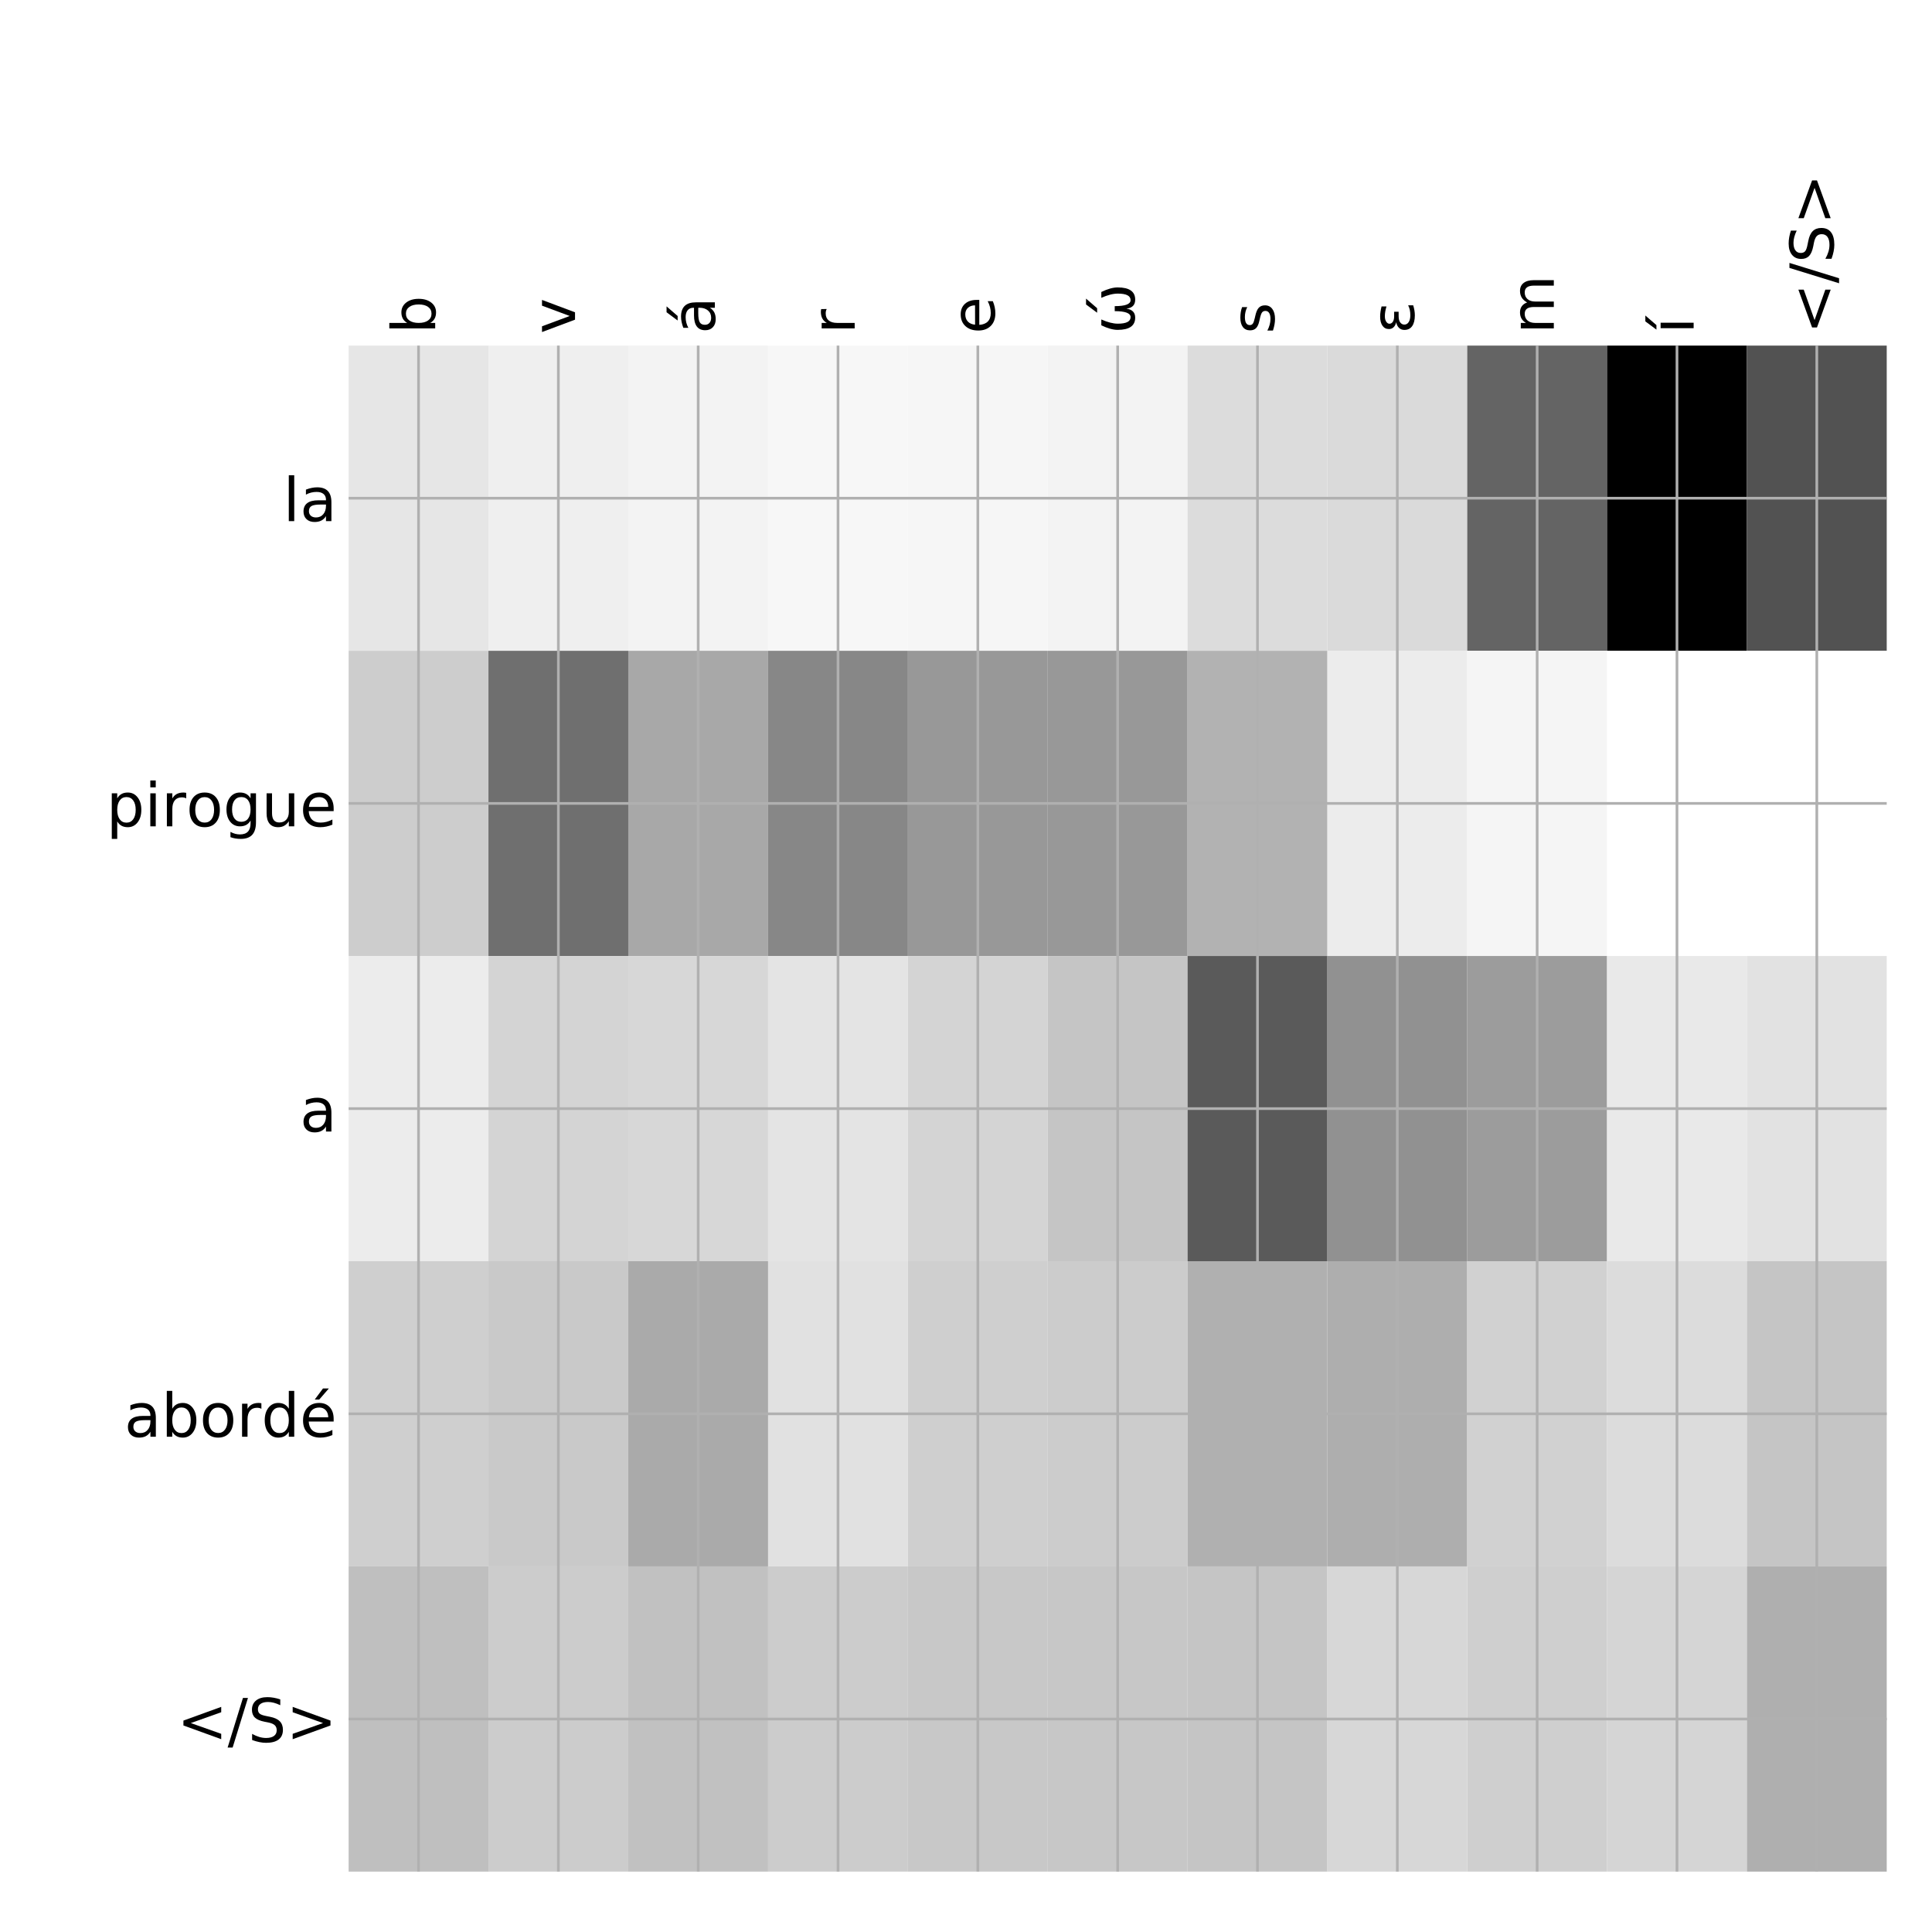 <?xml version="1.0" encoding="utf-8" standalone="no"?>
<!DOCTYPE svg PUBLIC "-//W3C//DTD SVG 1.1//EN"
  "http://www.w3.org/Graphics/SVG/1.1/DTD/svg11.dtd">
<!-- Created with matplotlib (http://matplotlib.org/) -->
<svg height="576pt" version="1.1" viewBox="0 0 576 576" width="576pt" xmlns="http://www.w3.org/2000/svg" xmlns:xlink="http://www.w3.org/1999/xlink">
 <defs>
  <style type="text/css">
*{stroke-linecap:butt;stroke-linejoin:round;}
  </style>
 </defs>
 <g id="figure_1">
  <g id="patch_1">
   <path d="M 0 576 
L 576 576 
L 576 0 
L 0 0 
z
" style="fill:#ffffff;"/>
  </g>
  <g id="axes_1">
   <g id="PolyCollection_1">
    <path clip-path="url(#p75c7dcbfb0)" d="M 103.938 103.033 
L 103.938 194.027 
L 145.625 194.027 
L 145.625 103.033 
L 103.938 103.033 
z
" style="fill:#e6e6e6;"/>
    <path clip-path="url(#p75c7dcbfb0)" d="M 145.625 103.033 
L 145.625 194.027 
L 187.312 194.027 
L 187.312 103.033 
L 145.625 103.033 
z
" style="fill:#efefef;"/>
    <path clip-path="url(#p75c7dcbfb0)" d="M 187.312 103.033 
L 187.312 194.027 
L 229 194.027 
L 229 103.033 
L 187.312 103.033 
z
" style="fill:#f3f3f3;"/>
    <path clip-path="url(#p75c7dcbfb0)" d="M 229 103.033 
L 229 194.027 
L 270.688 194.027 
L 270.688 103.033 
L 229 103.033 
z
" style="fill:#f7f7f7;"/>
    <path clip-path="url(#p75c7dcbfb0)" d="M 270.688 103.033 
L 270.688 194.027 
L 312.375 194.027 
L 312.375 103.033 
L 270.688 103.033 
z
" style="fill:#f6f6f6;"/>
    <path clip-path="url(#p75c7dcbfb0)" d="M 312.375 103.033 
L 312.375 194.027 
L 354.062 194.027 
L 354.062 103.033 
L 312.375 103.033 
z
" style="fill:#f3f3f3;"/>
    <path clip-path="url(#p75c7dcbfb0)" d="M 354.062 103.033 
L 354.062 194.027 
L 395.75 194.027 
L 395.75 103.033 
L 354.062 103.033 
z
" style="fill:#dcdcdc;"/>
    <path clip-path="url(#p75c7dcbfb0)" d="M 395.75 103.033 
L 395.75 194.027 
L 437.438 194.027 
L 437.438 103.033 
L 395.75 103.033 
z
" style="fill:#dadada;"/>
    <path clip-path="url(#p75c7dcbfb0)" d="M 437.438 103.033 
L 437.438 194.027 
L 479.125 194.027 
L 479.125 103.033 
L 437.438 103.033 
z
" style="fill:#646464;"/>
    <path clip-path="url(#p75c7dcbfb0)" d="M 479.125 103.033 
L 479.125 194.027 
L 520.812 194.027 
L 520.812 103.033 
L 479.125 103.033 
z
"/>
    <path clip-path="url(#p75c7dcbfb0)" d="M 520.812 103.033 
L 520.812 194.027 
L 562.5 194.027 
L 562.5 103.033 
L 520.812 103.033 
z
" style="fill:#525252;"/>
    <path clip-path="url(#p75c7dcbfb0)" d="M 103.938 194.027 
L 103.938 285.02 
L 145.625 285.02 
L 145.625 194.027 
L 103.938 194.027 
z
" style="fill:#cdcdcd;"/>
    <path clip-path="url(#p75c7dcbfb0)" d="M 145.625 194.027 
L 145.625 285.02 
L 187.312 285.02 
L 187.312 194.027 
L 145.625 194.027 
z
" style="fill:#6f6f6f;"/>
    <path clip-path="url(#p75c7dcbfb0)" d="M 187.312 194.027 
L 187.312 285.02 
L 229 285.02 
L 229 194.027 
L 187.312 194.027 
z
" style="fill:#a8a8a8;"/>
    <path clip-path="url(#p75c7dcbfb0)" d="M 229 194.027 
L 229 285.02 
L 270.688 285.02 
L 270.688 194.027 
L 229 194.027 
z
" style="fill:#878787;"/>
    <path clip-path="url(#p75c7dcbfb0)" d="M 270.688 194.027 
L 270.688 285.02 
L 312.375 285.02 
L 312.375 194.027 
L 270.688 194.027 
z
" style="fill:#989898;"/>
    <path clip-path="url(#p75c7dcbfb0)" d="M 312.375 194.027 
L 312.375 285.02 
L 354.062 285.02 
L 354.062 194.027 
L 312.375 194.027 
z
" style="fill:#989898;"/>
    <path clip-path="url(#p75c7dcbfb0)" d="M 354.062 194.027 
L 354.062 285.02 
L 395.75 285.02 
L 395.75 194.027 
L 354.062 194.027 
z
" style="fill:#b2b2b2;"/>
    <path clip-path="url(#p75c7dcbfb0)" d="M 395.75 194.027 
L 395.75 285.02 
L 437.438 285.02 
L 437.438 194.027 
L 395.75 194.027 
z
" style="fill:#ececec;"/>
    <path clip-path="url(#p75c7dcbfb0)" d="M 437.438 194.027 
L 437.438 285.02 
L 479.125 285.02 
L 479.125 194.027 
L 437.438 194.027 
z
" style="fill:#f5f5f5;"/>
    <path clip-path="url(#p75c7dcbfb0)" d="M 479.125 194.027 
L 479.125 285.02 
L 520.812 285.02 
L 520.812 194.027 
L 479.125 194.027 
z
" style="fill:#ffffff;"/>
    <path clip-path="url(#p75c7dcbfb0)" d="M 520.812 194.027 
L 520.812 285.02 
L 562.5 285.02 
L 562.5 194.027 
L 520.812 194.027 
z
" style="fill:#ffffff;"/>
    <path clip-path="url(#p75c7dcbfb0)" d="M 103.938 285.02 
L 103.938 376.013 
L 145.625 376.013 
L 145.625 285.02 
L 103.938 285.02 
z
" style="fill:#ececec;"/>
    <path clip-path="url(#p75c7dcbfb0)" d="M 145.625 285.02 
L 145.625 376.013 
L 187.312 376.013 
L 187.312 285.02 
L 145.625 285.02 
z
" style="fill:#d4d4d4;"/>
    <path clip-path="url(#p75c7dcbfb0)" d="M 187.312 285.02 
L 187.312 376.013 
L 229 376.013 
L 229 285.02 
L 187.312 285.02 
z
" style="fill:#d7d7d7;"/>
    <path clip-path="url(#p75c7dcbfb0)" d="M 229 285.02 
L 229 376.013 
L 270.688 376.013 
L 270.688 285.02 
L 229 285.02 
z
" style="fill:#e4e4e4;"/>
    <path clip-path="url(#p75c7dcbfb0)" d="M 270.688 285.02 
L 270.688 376.013 
L 312.375 376.013 
L 312.375 285.02 
L 270.688 285.02 
z
" style="fill:#d4d4d4;"/>
    <path clip-path="url(#p75c7dcbfb0)" d="M 312.375 285.02 
L 312.375 376.013 
L 354.062 376.013 
L 354.062 285.02 
L 312.375 285.02 
z
" style="fill:#c5c5c5;"/>
    <path clip-path="url(#p75c7dcbfb0)" d="M 354.062 285.02 
L 354.062 376.013 
L 395.75 376.013 
L 395.75 285.02 
L 354.062 285.02 
z
" style="fill:#5a5a5a;"/>
    <path clip-path="url(#p75c7dcbfb0)" d="M 395.75 285.02 
L 395.75 376.013 
L 437.438 376.013 
L 437.438 285.02 
L 395.75 285.02 
z
" style="fill:#919191;"/>
    <path clip-path="url(#p75c7dcbfb0)" d="M 437.438 285.02 
L 437.438 376.013 
L 479.125 376.013 
L 479.125 285.02 
L 437.438 285.02 
z
" style="fill:#9c9c9c;"/>
    <path clip-path="url(#p75c7dcbfb0)" d="M 479.125 285.02 
L 479.125 376.013 
L 520.812 376.013 
L 520.812 285.02 
L 479.125 285.02 
z
" style="fill:#e9e9e9;"/>
    <path clip-path="url(#p75c7dcbfb0)" d="M 520.812 285.02 
L 520.812 376.013 
L 562.5 376.013 
L 562.5 285.02 
L 520.812 285.02 
z
" style="fill:#e2e2e2;"/>
    <path clip-path="url(#p75c7dcbfb0)" d="M 103.938 376.013 
L 103.938 467.007 
L 145.625 467.007 
L 145.625 376.013 
L 103.938 376.013 
z
" style="fill:#cfcfcf;"/>
    <path clip-path="url(#p75c7dcbfb0)" d="M 145.625 376.013 
L 145.625 467.007 
L 187.312 467.007 
L 187.312 376.013 
L 145.625 376.013 
z
" style="fill:#c9c9c9;"/>
    <path clip-path="url(#p75c7dcbfb0)" d="M 187.312 376.013 
L 187.312 467.007 
L 229 467.007 
L 229 376.013 
L 187.312 376.013 
z
" style="fill:#aaaaaa;"/>
    <path clip-path="url(#p75c7dcbfb0)" d="M 229 376.013 
L 229 467.007 
L 270.688 467.007 
L 270.688 376.013 
L 229 376.013 
z
" style="fill:#e1e1e1;"/>
    <path clip-path="url(#p75c7dcbfb0)" d="M 270.688 376.013 
L 270.688 467.007 
L 312.375 467.007 
L 312.375 376.013 
L 270.688 376.013 
z
" style="fill:#cfcfcf;"/>
    <path clip-path="url(#p75c7dcbfb0)" d="M 312.375 376.013 
L 312.375 467.007 
L 354.062 467.007 
L 354.062 376.013 
L 312.375 376.013 
z
" style="fill:#cccccc;"/>
    <path clip-path="url(#p75c7dcbfb0)" d="M 354.062 376.013 
L 354.062 467.007 
L 395.75 467.007 
L 395.75 376.013 
L 354.062 376.013 
z
" style="fill:#b0b0b0;"/>
    <path clip-path="url(#p75c7dcbfb0)" d="M 395.75 376.013 
L 395.75 467.007 
L 437.438 467.007 
L 437.438 376.013 
L 395.75 376.013 
z
" style="fill:#aeaeae;"/>
    <path clip-path="url(#p75c7dcbfb0)" d="M 437.438 376.013 
L 437.438 467.007 
L 479.125 467.007 
L 479.125 376.013 
L 437.438 376.013 
z
" style="fill:#d1d1d1;"/>
    <path clip-path="url(#p75c7dcbfb0)" d="M 479.125 376.013 
L 479.125 467.007 
L 520.812 467.007 
L 520.812 376.013 
L 479.125 376.013 
z
" style="fill:#dcdcdc;"/>
    <path clip-path="url(#p75c7dcbfb0)" d="M 520.812 376.013 
L 520.812 467.007 
L 562.5 467.007 
L 562.5 376.013 
L 520.812 376.013 
z
" style="fill:#c5c5c5;"/>
    <path clip-path="url(#p75c7dcbfb0)" d="M 103.938 467.007 
L 103.938 558 
L 145.625 558 
L 145.625 467.007 
L 103.938 467.007 
z
" style="fill:#bfbfbf;"/>
    <path clip-path="url(#p75c7dcbfb0)" d="M 145.625 467.007 
L 145.625 558 
L 187.312 558 
L 187.312 467.007 
L 145.625 467.007 
z
" style="fill:#cccccc;"/>
    <path clip-path="url(#p75c7dcbfb0)" d="M 187.312 467.007 
L 187.312 558 
L 229 558 
L 229 467.007 
L 187.312 467.007 
z
" style="fill:#c1c1c1;"/>
    <path clip-path="url(#p75c7dcbfb0)" d="M 229 467.007 
L 229 558 
L 270.688 558 
L 270.688 467.007 
L 229 467.007 
z
" style="fill:#cccccc;"/>
    <path clip-path="url(#p75c7dcbfb0)" d="M 270.688 467.007 
L 270.688 558 
L 312.375 558 
L 312.375 467.007 
L 270.688 467.007 
z
" style="fill:#c8c8c8;"/>
    <path clip-path="url(#p75c7dcbfb0)" d="M 312.375 467.007 
L 312.375 558 
L 354.062 558 
L 354.062 467.007 
L 312.375 467.007 
z
" style="fill:#c7c7c7;"/>
    <path clip-path="url(#p75c7dcbfb0)" d="M 354.062 467.007 
L 354.062 558 
L 395.75 558 
L 395.75 467.007 
L 354.062 467.007 
z
" style="fill:#c5c5c5;"/>
    <path clip-path="url(#p75c7dcbfb0)" d="M 395.75 467.007 
L 395.75 558 
L 437.438 558 
L 437.438 467.007 
L 395.75 467.007 
z
" style="fill:#d7d7d7;"/>
    <path clip-path="url(#p75c7dcbfb0)" d="M 437.438 467.007 
L 437.438 558 
L 479.125 558 
L 479.125 467.007 
L 437.438 467.007 
z
" style="fill:#cfcfcf;"/>
    <path clip-path="url(#p75c7dcbfb0)" d="M 479.125 467.007 
L 479.125 558 
L 520.812 558 
L 520.812 467.007 
L 479.125 467.007 
z
" style="fill:#d5d5d5;"/>
    <path clip-path="url(#p75c7dcbfb0)" d="M 520.812 467.007 
L 520.812 558 
L 562.5 558 
L 562.5 467.007 
L 520.812 467.007 
z
" style="fill:#afafaf;"/>
   </g>
   <g id="matplotlib.axis_1">
    <g id="xtick_1">
     <g id="line2d_1">
      <path clip-path="url(#p75c7dcbfb0)" d="M 124.781 558 
L 124.781 103.033 
" style="fill:none;stroke:#b0b0b0;stroke-linecap:square;stroke-width:0.8;"/>
     </g>
     <g id="line2d_2"/>
     <g id="text_1">
      <!-- b -->
      <defs>
       <path d="M 48.688 27.297 
Q 48.688 37.203 44.609 42.844 
Q 40.531 48.484 33.406 48.484 
Q 26.266 48.484 22.188 42.844 
Q 18.109 37.203 18.109 27.297 
Q 18.109 17.391 22.188 11.75 
Q 26.266 6.109 33.406 6.109 
Q 40.531 6.109 44.609 11.75 
Q 48.688 17.391 48.688 27.297 
z
M 18.109 46.391 
Q 20.953 51.266 25.266 53.625 
Q 29.594 56 35.594 56 
Q 45.562 56 51.781 48.094 
Q 58.016 40.188 58.016 27.297 
Q 58.016 14.406 51.781 6.484 
Q 45.562 -1.422 35.594 -1.422 
Q 29.594 -1.422 25.266 0.953 
Q 20.953 3.328 18.109 8.203 
L 18.109 0 
L 9.078 0 
L 9.078 75.984 
L 18.109 75.984 
z
" id="DejaVuSans-62"/>
      </defs>
      <g transform="translate(129.748 99.533)rotate(-90)scale(0.18 -0.18)">
       <use xlink:href="#DejaVuSans-62"/>
      </g>
     </g>
    </g>
    <g id="xtick_2">
     <g id="line2d_3">
      <path clip-path="url(#p75c7dcbfb0)" d="M 166.469 558 
L 166.469 103.033 
" style="fill:none;stroke:#b0b0b0;stroke-linecap:square;stroke-width:0.8;"/>
     </g>
     <g id="line2d_4"/>
     <g id="text_2">
      <!-- v -->
      <defs>
       <path d="M 2.984 54.688 
L 12.5 54.688 
L 29.594 8.797 
L 46.688 54.688 
L 56.203 54.688 
L 35.688 0 
L 23.484 0 
z
" id="DejaVuSans-76"/>
      </defs>
      <g transform="translate(171.436 99.533)rotate(-90)scale(0.18 -0.18)">
       <use xlink:href="#DejaVuSans-76"/>
      </g>
     </g>
    </g>
    <g id="xtick_3">
     <g id="line2d_5">
      <path clip-path="url(#p75c7dcbfb0)" d="M 208.156 558 
L 208.156 103.033 
" style="fill:none;stroke:#b0b0b0;stroke-linecap:square;stroke-width:0.8;"/>
     </g>
     <g id="line2d_6"/>
     <g id="text_3">
      <!-- á -->
      <defs>
       <path d="M 34.281 27.484 
Q 23.391 27.484 19.188 25 
Q 14.984 22.516 14.984 16.5 
Q 14.984 11.719 18.141 8.906 
Q 21.297 6.109 26.703 6.109 
Q 34.188 6.109 38.703 11.406 
Q 43.219 16.703 43.219 25.484 
L 43.219 27.484 
z
M 52.203 31.203 
L 52.203 0 
L 43.219 0 
L 43.219 8.297 
Q 40.141 3.328 35.547 0.953 
Q 30.953 -1.422 24.312 -1.422 
Q 15.922 -1.422 10.953 3.297 
Q 6 8.016 6 15.922 
Q 6 25.141 12.172 29.828 
Q 18.359 34.516 30.609 34.516 
L 43.219 34.516 
L 43.219 35.406 
Q 43.219 41.609 39.141 45 
Q 35.062 48.391 27.688 48.391 
Q 23 48.391 18.547 47.266 
Q 14.109 46.141 10.016 43.891 
L 10.016 52.203 
Q 14.938 54.109 19.578 55.047 
Q 24.219 56 28.609 56 
Q 40.484 56 46.344 49.844 
Q 52.203 43.703 52.203 31.203 
z
M 35.781 79.984 
L 45.5 79.984 
L 29.594 61.625 
L 22.109 61.625 
z
" id="DejaVuSans-e1"/>
      </defs>
      <g transform="translate(213.123 99.533)rotate(-90)scale(0.18 -0.18)">
       <use xlink:href="#DejaVuSans-e1"/>
      </g>
     </g>
    </g>
    <g id="xtick_4">
     <g id="line2d_7">
      <path clip-path="url(#p75c7dcbfb0)" d="M 249.844 558 
L 249.844 103.033 
" style="fill:none;stroke:#b0b0b0;stroke-linecap:square;stroke-width:0.8;"/>
     </g>
     <g id="line2d_8"/>
     <g id="text_4">
      <!-- r -->
      <defs>
       <path d="M 41.109 46.297 
Q 39.594 47.172 37.812 47.578 
Q 36.031 48 33.891 48 
Q 26.266 48 22.188 43.047 
Q 18.109 38.094 18.109 28.812 
L 18.109 0 
L 9.078 0 
L 9.078 54.688 
L 18.109 54.688 
L 18.109 46.188 
Q 20.953 51.172 25.484 53.578 
Q 30.031 56 36.531 56 
Q 37.453 56 38.578 55.875 
Q 39.703 55.766 41.062 55.516 
z
" id="DejaVuSans-72"/>
      </defs>
      <g transform="translate(254.811 99.533)rotate(-90)scale(0.18 -0.18)">
       <use xlink:href="#DejaVuSans-72"/>
      </g>
     </g>
    </g>
    <g id="xtick_5">
     <g id="line2d_9">
      <path clip-path="url(#p75c7dcbfb0)" d="M 291.531 558 
L 291.531 103.033 
" style="fill:none;stroke:#b0b0b0;stroke-linecap:square;stroke-width:0.8;"/>
     </g>
     <g id="line2d_10"/>
     <g id="text_5">
      <!-- e -->
      <defs>
       <path d="M 56.203 29.594 
L 56.203 25.203 
L 14.891 25.203 
Q 15.484 15.922 20.484 11.062 
Q 25.484 6.203 34.422 6.203 
Q 39.594 6.203 44.453 7.469 
Q 49.312 8.734 54.109 11.281 
L 54.109 2.781 
Q 49.266 0.734 44.188 -0.344 
Q 39.109 -1.422 33.891 -1.422 
Q 20.797 -1.422 13.156 6.188 
Q 5.516 13.812 5.516 26.812 
Q 5.516 40.234 12.766 48.109 
Q 20.016 56 32.328 56 
Q 43.359 56 49.781 48.891 
Q 56.203 41.797 56.203 29.594 
z
M 47.219 32.234 
Q 47.125 39.594 43.094 43.984 
Q 39.062 48.391 32.422 48.391 
Q 24.906 48.391 20.391 44.141 
Q 15.875 39.891 15.188 32.172 
z
" id="DejaVuSans-65"/>
      </defs>
      <g transform="translate(296.498 99.533)rotate(-90)scale(0.18 -0.18)">
       <use xlink:href="#DejaVuSans-65"/>
      </g>
     </g>
    </g>
    <g id="xtick_6">
     <g id="line2d_11">
      <path clip-path="url(#p75c7dcbfb0)" d="M 333.219 558 
L 333.219 103.033 
" style="fill:none;stroke:#b0b0b0;stroke-linecap:square;stroke-width:0.8;"/>
     </g>
     <g id="line2d_12"/>
     <g id="text_6">
      <!-- ώ -->
      <defs>
       <path d="M 26.859 -1.422 
Q 6.594 -1.422 6.594 27.594 
Q 6.594 39.062 14.156 54.688 
L 23.828 54.688 
Q 16.844 39.062 16.844 27.344 
Q 16.844 6.203 27.688 6.203 
Q 37.594 6.203 37.594 32.469 
L 45.906 32.469 
Q 45.906 6.203 55.812 6.203 
Q 66.656 6.203 66.656 27.344 
Q 66.656 39.062 59.672 54.688 
L 69.344 54.688 
Q 76.906 39.062 76.906 27.594 
Q 76.906 -1.422 56.641 -1.422 
Q 43.359 -1.422 41.75 13.188 
Q 39.75 -1.422 26.859 -1.422 
z
M 48.656 79.984 
L 58.375 79.984 
L 42.469 61.625 
L 34.984 61.625 
z
" id="DejaVuSans-3ce"/>
      </defs>
      <g transform="translate(338.186 99.533)rotate(-90)scale(0.18 -0.18)">
       <use xlink:href="#DejaVuSans-3ce"/>
      </g>
     </g>
    </g>
    <g id="xtick_7">
     <g id="line2d_13">
      <path clip-path="url(#p75c7dcbfb0)" d="M 374.906 558 
L 374.906 103.033 
" style="fill:none;stroke:#b0b0b0;stroke-linecap:square;stroke-width:0.8;"/>
     </g>
     <g id="line2d_14"/>
     <g id="text_7">
      <!-- s -->
      <defs>
       <path d="M 44.281 53.078 
L 44.281 44.578 
Q 40.484 46.531 36.375 47.5 
Q 32.281 48.484 27.875 48.484 
Q 21.188 48.484 17.844 46.438 
Q 14.5 44.391 14.5 40.281 
Q 14.5 37.156 16.891 35.375 
Q 19.281 33.594 26.516 31.984 
L 29.594 31.297 
Q 39.156 29.25 43.188 25.516 
Q 47.219 21.781 47.219 15.094 
Q 47.219 7.469 41.188 3.016 
Q 35.156 -1.422 24.609 -1.422 
Q 20.219 -1.422 15.453 -0.562 
Q 10.688 0.297 5.422 2 
L 5.422 11.281 
Q 10.406 8.688 15.234 7.391 
Q 20.062 6.109 24.812 6.109 
Q 31.156 6.109 34.562 8.281 
Q 37.984 10.453 37.984 14.406 
Q 37.984 18.062 35.516 20.016 
Q 33.062 21.969 24.703 23.781 
L 21.578 24.516 
Q 13.234 26.266 9.516 29.906 
Q 5.812 33.547 5.812 39.891 
Q 5.812 47.609 11.281 51.797 
Q 16.75 56 26.812 56 
Q 31.781 56 36.172 55.266 
Q 40.578 54.547 44.281 53.078 
z
" id="DejaVuSans-73"/>
      </defs>
      <g transform="translate(379.873 99.533)rotate(-90)scale(0.18 -0.18)">
       <use xlink:href="#DejaVuSans-73"/>
      </g>
     </g>
    </g>
    <g id="xtick_8">
     <g id="line2d_15">
      <path clip-path="url(#p75c7dcbfb0)" d="M 416.594 558 
L 416.594 103.033 
" style="fill:none;stroke:#b0b0b0;stroke-linecap:square;stroke-width:0.8;"/>
     </g>
     <g id="line2d_16"/>
     <g id="text_8">
      <!-- ε -->
      <defs>
       <path d="M 19.281 29.5 
Q 13.812 30.672 10.891 33.844 
Q 7.953 36.969 7.953 41.5 
Q 7.953 48.391 13.531 52.25 
Q 19.047 56.062 28.609 56.062 
Q 32.328 56.062 36.469 55.469 
Q 40.625 54.891 45.406 53.719 
L 45.406 45.562 
Q 40.672 46.969 36.766 47.609 
Q 32.812 48.25 29.344 48.25 
Q 23.531 48.25 20.172 46 
Q 16.75 43.75 16.75 40.625 
Q 16.75 37.203 20.062 35.016 
Q 23.344 32.859 29 32.859 
L 36.578 32.859 
L 36.578 25.438 
L 29.344 25.438 
Q 22.656 25.438 19.141 22.953 
Q 15.328 20.219 15.328 15.922 
Q 15.328 11.531 19.438 8.797 
Q 23.578 6.062 30.953 6.062 
Q 35.5 6.062 39.656 6.938 
Q 43.797 7.859 47.266 9.672 
L 47.266 1.312 
Q 42.875 -0.047 38.766 -0.734 
Q 34.625 -1.422 30.719 -1.422 
Q 19.094 -1.422 12.797 3.031 
Q 6.5 7.469 6.5 15.922 
Q 6.5 21.188 9.859 24.75 
Q 13.234 28.328 19.281 29.5 
z
" id="DejaVuSans-3b5"/>
      </defs>
      <g transform="translate(421.561 99.533)rotate(-90)scale(0.18 -0.18)">
       <use xlink:href="#DejaVuSans-3b5"/>
      </g>
     </g>
    </g>
    <g id="xtick_9">
     <g id="line2d_17">
      <path clip-path="url(#p75c7dcbfb0)" d="M 458.281 558 
L 458.281 103.033 
" style="fill:none;stroke:#b0b0b0;stroke-linecap:square;stroke-width:0.8;"/>
     </g>
     <g id="line2d_18"/>
     <g id="text_9">
      <!-- m -->
      <defs>
       <path d="M 52 44.188 
Q 55.375 50.25 60.062 53.125 
Q 64.75 56 71.094 56 
Q 79.641 56 84.281 50.016 
Q 88.922 44.047 88.922 33.016 
L 88.922 0 
L 79.891 0 
L 79.891 32.719 
Q 79.891 40.578 77.094 44.375 
Q 74.312 48.188 68.609 48.188 
Q 61.625 48.188 57.562 43.547 
Q 53.516 38.922 53.516 30.906 
L 53.516 0 
L 44.484 0 
L 44.484 32.719 
Q 44.484 40.625 41.703 44.406 
Q 38.922 48.188 33.109 48.188 
Q 26.219 48.188 22.156 43.531 
Q 18.109 38.875 18.109 30.906 
L 18.109 0 
L 9.078 0 
L 9.078 54.688 
L 18.109 54.688 
L 18.109 46.188 
Q 21.188 51.219 25.484 53.609 
Q 29.781 56 35.688 56 
Q 41.656 56 45.828 52.969 
Q 50 49.953 52 44.188 
z
" id="DejaVuSans-6d"/>
      </defs>
      <g transform="translate(463.248 99.533)rotate(-90)scale(0.18 -0.18)">
       <use xlink:href="#DejaVuSans-6d"/>
      </g>
     </g>
    </g>
    <g id="xtick_10">
     <g id="line2d_19">
      <path clip-path="url(#p75c7dcbfb0)" d="M 499.969 558 
L 499.969 103.033 
" style="fill:none;stroke:#b0b0b0;stroke-linecap:square;stroke-width:0.8;"/>
     </g>
     <g id="line2d_20"/>
     <g id="text_10">
      <!-- í -->
      <defs>
       <path d="M 20.656 79.984 
L 30.375 79.984 
L 14.469 61.625 
L 6.984 61.625 
z
M 9.422 54.688 
L 18.406 54.688 
L 18.406 0 
L 9.422 0 
z
M 13.922 56 
z
" id="DejaVuSans-ed"/>
      </defs>
      <g transform="translate(504.936 99.533)rotate(-90)scale(0.18 -0.18)">
       <use xlink:href="#DejaVuSans-ed"/>
      </g>
     </g>
    </g>
    <g id="xtick_11">
     <g id="line2d_21">
      <path clip-path="url(#p75c7dcbfb0)" d="M 541.656 558 
L 541.656 103.033 
" style="fill:none;stroke:#b0b0b0;stroke-linecap:square;stroke-width:0.8;"/>
     </g>
     <g id="line2d_22"/>
     <g id="text_11">
      <!-- &lt;/S&gt; -->
      <defs>
       <path d="M 73.188 49.219 
L 22.797 31.297 
L 73.188 13.484 
L 73.188 4.594 
L 10.594 27.297 
L 10.594 35.406 
L 73.188 58.109 
z
" id="DejaVuSans-3c"/>
       <path d="M 25.391 72.906 
L 33.688 72.906 
L 8.297 -9.281 
L 0 -9.281 
z
" id="DejaVuSans-2f"/>
       <path d="M 53.516 70.516 
L 53.516 60.891 
Q 47.906 63.578 42.922 64.891 
Q 37.938 66.219 33.297 66.219 
Q 25.25 66.219 20.875 63.094 
Q 16.5 59.969 16.5 54.203 
Q 16.5 49.359 19.406 46.891 
Q 22.312 44.438 30.422 42.922 
L 36.375 41.703 
Q 47.406 39.594 52.656 34.297 
Q 57.906 29 57.906 20.125 
Q 57.906 9.516 50.797 4.047 
Q 43.703 -1.422 29.984 -1.422 
Q 24.812 -1.422 18.969 -0.25 
Q 13.141 0.922 6.891 3.219 
L 6.891 13.375 
Q 12.891 10.016 18.656 8.297 
Q 24.422 6.594 29.984 6.594 
Q 38.422 6.594 43.016 9.906 
Q 47.609 13.234 47.609 19.391 
Q 47.609 24.75 44.312 27.781 
Q 41.016 30.812 33.5 32.328 
L 27.484 33.5 
Q 16.453 35.688 11.516 40.375 
Q 6.594 45.062 6.594 53.422 
Q 6.594 63.094 13.406 68.656 
Q 20.219 74.219 32.172 74.219 
Q 37.312 74.219 42.625 73.281 
Q 47.953 72.359 53.516 70.516 
z
" id="DejaVuSans-53"/>
       <path d="M 10.594 49.219 
L 10.594 58.109 
L 73.188 35.406 
L 73.188 27.297 
L 10.594 4.594 
L 10.594 13.484 
L 60.891 31.297 
z
" id="DejaVuSans-3e"/>
      </defs>
      <g transform="translate(546.623 99.533)rotate(-90)scale(0.18 -0.18)">
       <use xlink:href="#DejaVuSans-3c"/>
       <use x="83.789" xlink:href="#DejaVuSans-2f"/>
       <use x="117.48" xlink:href="#DejaVuSans-53"/>
       <use x="180.957" xlink:href="#DejaVuSans-3e"/>
      </g>
     </g>
    </g>
   </g>
   <g id="matplotlib.axis_2">
    <g id="ytick_1">
     <g id="line2d_23">
      <path clip-path="url(#p75c7dcbfb0)" d="M 103.938 148.53 
L 562.5 148.53 
" style="fill:none;stroke:#b0b0b0;stroke-linecap:square;stroke-width:0.8;"/>
     </g>
     <g id="line2d_24"/>
     <g id="text_12">
      <!-- la -->
      <defs>
       <path d="M 9.422 75.984 
L 18.406 75.984 
L 18.406 0 
L 9.422 0 
z
" id="DejaVuSans-6c"/>
       <path d="M 34.281 27.484 
Q 23.391 27.484 19.188 25 
Q 14.984 22.516 14.984 16.5 
Q 14.984 11.719 18.141 8.906 
Q 21.297 6.109 26.703 6.109 
Q 34.188 6.109 38.703 11.406 
Q 43.219 16.703 43.219 25.484 
L 43.219 27.484 
z
M 52.203 31.203 
L 52.203 0 
L 43.219 0 
L 43.219 8.297 
Q 40.141 3.328 35.547 0.953 
Q 30.953 -1.422 24.312 -1.422 
Q 15.922 -1.422 10.953 3.297 
Q 6 8.016 6 15.922 
Q 6 25.141 12.172 29.828 
Q 18.359 34.516 30.609 34.516 
L 43.219 34.516 
L 43.219 35.406 
Q 43.219 41.609 39.141 45 
Q 35.062 48.391 27.688 48.391 
Q 23 48.391 18.547 47.266 
Q 14.109 46.141 10.016 43.891 
L 10.016 52.203 
Q 14.938 54.109 19.578 55.047 
Q 24.219 56 28.609 56 
Q 40.484 56 46.344 49.844 
Q 52.203 43.703 52.203 31.203 
z
" id="DejaVuSans-61"/>
      </defs>
      <g transform="translate(84.406 155.369)scale(0.18 -0.18)">
       <use xlink:href="#DejaVuSans-6c"/>
       <use x="27.783" xlink:href="#DejaVuSans-61"/>
      </g>
     </g>
    </g>
    <g id="ytick_2">
     <g id="line2d_25">
      <path clip-path="url(#p75c7dcbfb0)" d="M 103.938 239.523 
L 562.5 239.523 
" style="fill:none;stroke:#b0b0b0;stroke-linecap:square;stroke-width:0.8;"/>
     </g>
     <g id="line2d_26"/>
     <g id="text_13">
      <!-- pirogue -->
      <defs>
       <path d="M 18.109 8.203 
L 18.109 -20.797 
L 9.078 -20.797 
L 9.078 54.688 
L 18.109 54.688 
L 18.109 46.391 
Q 20.953 51.266 25.266 53.625 
Q 29.594 56 35.594 56 
Q 45.562 56 51.781 48.094 
Q 58.016 40.188 58.016 27.297 
Q 58.016 14.406 51.781 6.484 
Q 45.562 -1.422 35.594 -1.422 
Q 29.594 -1.422 25.266 0.953 
Q 20.953 3.328 18.109 8.203 
z
M 48.688 27.297 
Q 48.688 37.203 44.609 42.844 
Q 40.531 48.484 33.406 48.484 
Q 26.266 48.484 22.188 42.844 
Q 18.109 37.203 18.109 27.297 
Q 18.109 17.391 22.188 11.75 
Q 26.266 6.109 33.406 6.109 
Q 40.531 6.109 44.609 11.75 
Q 48.688 17.391 48.688 27.297 
z
" id="DejaVuSans-70"/>
       <path d="M 9.422 54.688 
L 18.406 54.688 
L 18.406 0 
L 9.422 0 
z
M 9.422 75.984 
L 18.406 75.984 
L 18.406 64.594 
L 9.422 64.594 
z
" id="DejaVuSans-69"/>
       <path d="M 30.609 48.391 
Q 23.391 48.391 19.188 42.75 
Q 14.984 37.109 14.984 27.297 
Q 14.984 17.484 19.156 11.844 
Q 23.344 6.203 30.609 6.203 
Q 37.797 6.203 41.984 11.859 
Q 46.188 17.531 46.188 27.297 
Q 46.188 37.016 41.984 42.703 
Q 37.797 48.391 30.609 48.391 
z
M 30.609 56 
Q 42.328 56 49.016 48.375 
Q 55.719 40.766 55.719 27.297 
Q 55.719 13.875 49.016 6.219 
Q 42.328 -1.422 30.609 -1.422 
Q 18.844 -1.422 12.172 6.219 
Q 5.516 13.875 5.516 27.297 
Q 5.516 40.766 12.172 48.375 
Q 18.844 56 30.609 56 
z
" id="DejaVuSans-6f"/>
       <path d="M 45.406 27.984 
Q 45.406 37.75 41.375 43.109 
Q 37.359 48.484 30.078 48.484 
Q 22.859 48.484 18.828 43.109 
Q 14.797 37.75 14.797 27.984 
Q 14.797 18.266 18.828 12.891 
Q 22.859 7.516 30.078 7.516 
Q 37.359 7.516 41.375 12.891 
Q 45.406 18.266 45.406 27.984 
z
M 54.391 6.781 
Q 54.391 -7.172 48.188 -13.984 
Q 42 -20.797 29.203 -20.797 
Q 24.469 -20.797 20.266 -20.094 
Q 16.062 -19.391 12.109 -17.922 
L 12.109 -9.188 
Q 16.062 -11.328 19.922 -12.344 
Q 23.781 -13.375 27.781 -13.375 
Q 36.625 -13.375 41.016 -8.766 
Q 45.406 -4.156 45.406 5.172 
L 45.406 9.625 
Q 42.625 4.781 38.281 2.391 
Q 33.938 0 27.875 0 
Q 17.828 0 11.672 7.656 
Q 5.516 15.328 5.516 27.984 
Q 5.516 40.672 11.672 48.328 
Q 17.828 56 27.875 56 
Q 33.938 56 38.281 53.609 
Q 42.625 51.219 45.406 46.391 
L 45.406 54.688 
L 54.391 54.688 
z
" id="DejaVuSans-67"/>
       <path d="M 8.5 21.578 
L 8.5 54.688 
L 17.484 54.688 
L 17.484 21.922 
Q 17.484 14.156 20.5 10.266 
Q 23.531 6.391 29.594 6.391 
Q 36.859 6.391 41.078 11.031 
Q 45.312 15.672 45.312 23.688 
L 45.312 54.688 
L 54.297 54.688 
L 54.297 0 
L 45.312 0 
L 45.312 8.406 
Q 42.047 3.422 37.719 1 
Q 33.406 -1.422 27.688 -1.422 
Q 18.266 -1.422 13.375 4.438 
Q 8.5 10.297 8.5 21.578 
z
M 31.109 56 
z
" id="DejaVuSans-75"/>
      </defs>
      <g transform="translate(31.692 246.362)scale(0.18 -0.18)">
       <use xlink:href="#DejaVuSans-70"/>
       <use x="63.477" xlink:href="#DejaVuSans-69"/>
       <use x="91.26" xlink:href="#DejaVuSans-72"/>
       <use x="132.342" xlink:href="#DejaVuSans-6f"/>
       <use x="193.523" xlink:href="#DejaVuSans-67"/>
       <use x="257" xlink:href="#DejaVuSans-75"/>
       <use x="320.379" xlink:href="#DejaVuSans-65"/>
      </g>
     </g>
    </g>
    <g id="ytick_3">
     <g id="line2d_27">
      <path clip-path="url(#p75c7dcbfb0)" d="M 103.938 330.517 
L 562.5 330.517 
" style="fill:none;stroke:#b0b0b0;stroke-linecap:square;stroke-width:0.8;"/>
     </g>
     <g id="line2d_28"/>
     <g id="text_14">
      <!-- a -->
      <g transform="translate(89.407 337.355)scale(0.18 -0.18)">
       <use xlink:href="#DejaVuSans-61"/>
      </g>
     </g>
    </g>
    <g id="ytick_4">
     <g id="line2d_29">
      <path clip-path="url(#p75c7dcbfb0)" d="M 103.938 421.51 
L 562.5 421.51 
" style="fill:none;stroke:#b0b0b0;stroke-linecap:square;stroke-width:0.8;"/>
     </g>
     <g id="line2d_30"/>
     <g id="text_15">
      <!-- abordé -->
      <defs>
       <path d="M 45.406 46.391 
L 45.406 75.984 
L 54.391 75.984 
L 54.391 0 
L 45.406 0 
L 45.406 8.203 
Q 42.578 3.328 38.25 0.953 
Q 33.938 -1.422 27.875 -1.422 
Q 17.969 -1.422 11.734 6.484 
Q 5.516 14.406 5.516 27.297 
Q 5.516 40.188 11.734 48.094 
Q 17.969 56 27.875 56 
Q 33.938 56 38.25 53.625 
Q 42.578 51.266 45.406 46.391 
z
M 14.797 27.297 
Q 14.797 17.391 18.875 11.75 
Q 22.953 6.109 30.078 6.109 
Q 37.203 6.109 41.297 11.75 
Q 45.406 17.391 45.406 27.297 
Q 45.406 37.203 41.297 42.844 
Q 37.203 48.484 30.078 48.484 
Q 22.953 48.484 18.875 42.844 
Q 14.797 37.203 14.797 27.297 
z
" id="DejaVuSans-64"/>
       <path d="M 56.203 29.594 
L 56.203 25.203 
L 14.891 25.203 
Q 15.484 15.922 20.484 11.062 
Q 25.484 6.203 34.422 6.203 
Q 39.594 6.203 44.453 7.469 
Q 49.312 8.734 54.109 11.281 
L 54.109 2.781 
Q 49.266 0.734 44.188 -0.344 
Q 39.109 -1.422 33.891 -1.422 
Q 20.797 -1.422 13.156 6.188 
Q 5.516 13.812 5.516 26.812 
Q 5.516 40.234 12.766 48.109 
Q 20.016 56 32.328 56 
Q 43.359 56 49.781 48.891 
Q 56.203 41.797 56.203 29.594 
z
M 47.219 32.234 
Q 47.125 39.594 43.094 43.984 
Q 39.062 48.391 32.422 48.391 
Q 24.906 48.391 20.391 44.141 
Q 15.875 39.891 15.188 32.172 
z
M 38.531 79.984 
L 48.25 79.984 
L 32.344 61.625 
L 24.859 61.625 
z
" id="DejaVuSans-e9"/>
      </defs>
      <g transform="translate(37.066 428.349)scale(0.18 -0.18)">
       <use xlink:href="#DejaVuSans-61"/>
       <use x="61.279" xlink:href="#DejaVuSans-62"/>
       <use x="124.756" xlink:href="#DejaVuSans-6f"/>
       <use x="185.938" xlink:href="#DejaVuSans-72"/>
       <use x="227.035" xlink:href="#DejaVuSans-64"/>
       <use x="290.512" xlink:href="#DejaVuSans-e9"/>
      </g>
     </g>
    </g>
    <g id="ytick_5">
     <g id="line2d_31">
      <path clip-path="url(#p75c7dcbfb0)" d="M 103.938 512.503 
L 562.5 512.503 
" style="fill:none;stroke:#b0b0b0;stroke-linecap:square;stroke-width:0.8;"/>
     </g>
     <g id="line2d_32"/>
     <g id="text_16">
      <!-- &lt;/S&gt; -->
      <g transform="translate(52.78 519.342)scale(0.18 -0.18)">
       <use xlink:href="#DejaVuSans-3c"/>
       <use x="83.789" xlink:href="#DejaVuSans-2f"/>
       <use x="117.48" xlink:href="#DejaVuSans-53"/>
       <use x="180.957" xlink:href="#DejaVuSans-3e"/>
      </g>
     </g>
    </g>
   </g>
  </g>
 </g>
 <defs>
  <clipPath id="p75c7dcbfb0">
   <rect height="454.967" width="458.562" x="103.938" y="103.033"/>
  </clipPath>
 </defs>
</svg>
